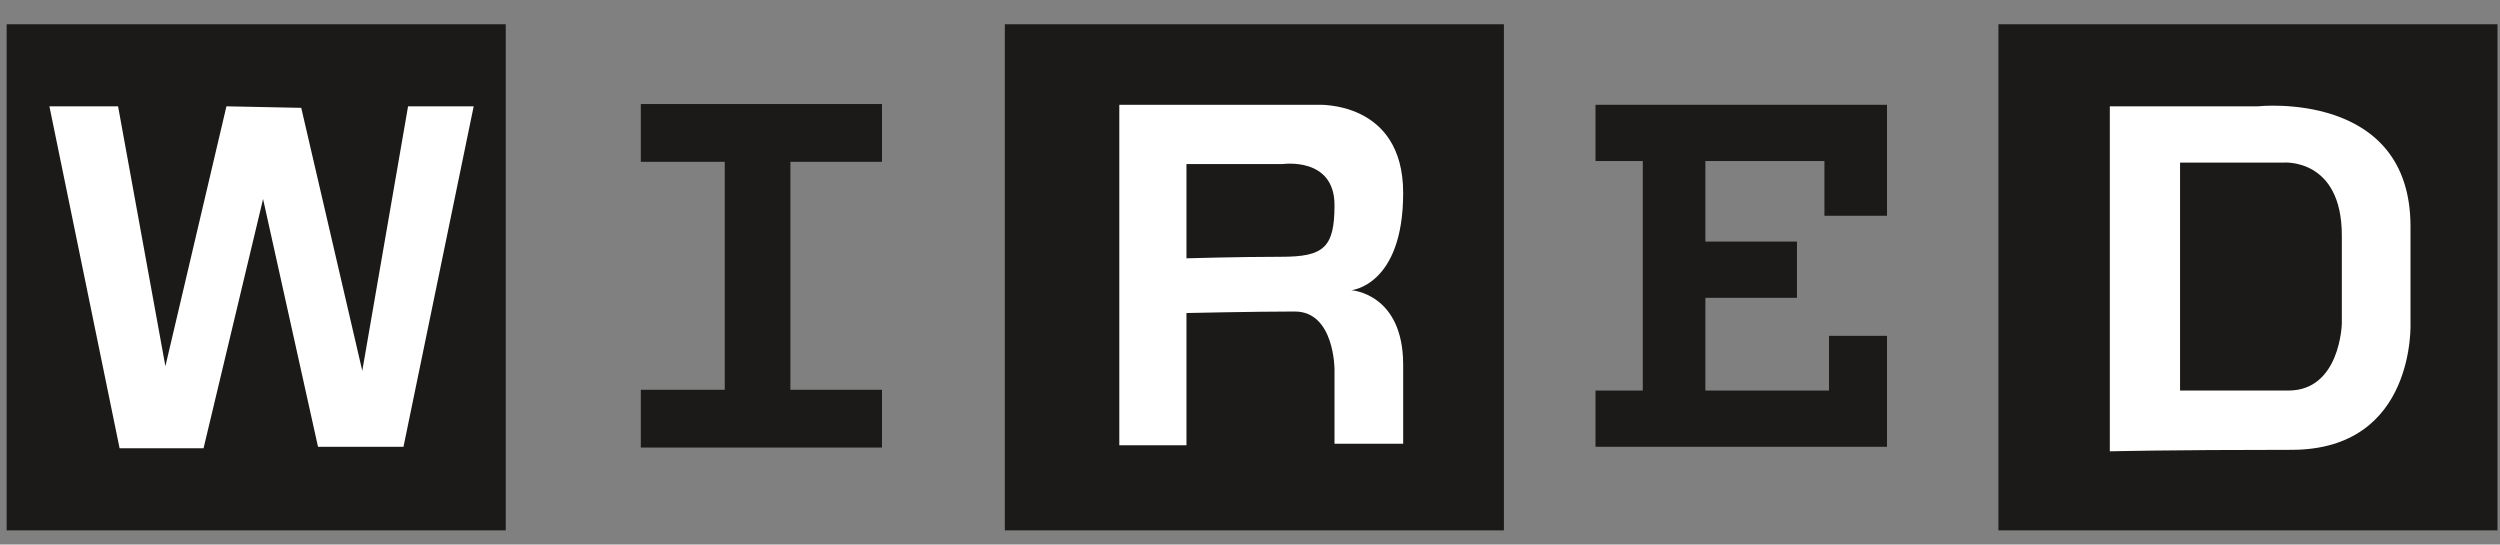 <?xml version="1.0" encoding="UTF-8" standalone="no"?>
<svg width="101px" height="22px" viewBox="0 0 101 22" version="1.1" xmlns="http://www.w3.org/2000/svg" xmlns:xlink="http://www.w3.org/1999/xlink" xmlns:sketch="http://www.bohemiancoding.com/sketch/ns">
    <rect x="0" y="0" width="101" height="22" fill="#808080" stroke="none"/>
    <!-- Generator: Sketch 3.3.1 (12002) - http://www.bohemiancoding.com/sketch -->
    <title>Wired Copy</title>
    <desc>Created with Sketch.</desc>
    <defs></defs>
    <g id="Page-1" stroke="none" stroke-width="1" fill="none" fill-rule="evenodd" sketch:type="MSPage">
        <g id="press-copy-2" sketch:type="MSArtboardGroup" transform="translate(-480, -914)">
            <g id="Wired-Copy" sketch:type="MSLayerGroup" transform="translate(480, 914.787)">
                <path d="M80.736,0.193 L100.899,0.193 L100.899,20.64 L80.736,20.64 L80.736,0.193 Z" id="Fill-3" fill="#1B1A18" sketch:type="MSShapeGroup"></path>
                <path d="M40.595,0.193 L60.758,0.193 L60.758,20.64 L40.595,20.64 L40.595,0.193 Z" id="Fill-4" fill="#1B1A18" sketch:type="MSShapeGroup"></path>
                <path d="M0.269,0.193 L20.432,0.193 L20.432,20.64 L0.269,20.64 L0.269,0.193 Z" id="Fill-5" fill="#1B1A18" sketch:type="MSShapeGroup"></path>
                <path d="M35.632,5.75 L35.632,3.416 L25.889,3.416 L25.889,5.75 L29.28,5.75 L29.28,14.96 L25.889,14.96 L25.889,17.294 L35.632,17.294 L35.632,14.96 L31.932,14.96 L31.932,5.75 L35.632,5.75" id="Fill-6" fill="#1B1A18" sketch:type="MSShapeGroup"></path>
                <path d="M51.756,9.587 C50.029,9.587 47.933,9.649 47.933,9.649 L47.933,5.842 L51.817,5.842 C51.817,5.842 53.914,5.535 53.914,7.5 C53.914,9.219 53.482,9.587 51.756,9.587 L51.756,9.587 Z M54.592,10.938 C54.592,10.938 56.688,10.754 56.688,7.008 C56.688,3.263 53.236,3.447 53.236,3.447 L45.22,3.447 L45.22,17.202 L47.933,17.202 L47.933,11.859 C47.933,11.859 50.708,11.798 52.311,11.798 C53.914,11.798 53.914,14.131 53.914,14.131 L53.914,17.14 L56.688,17.14 L56.688,13.947 C56.688,11.061 54.592,10.938 54.592,10.938 L54.592,10.938 Z" id="Fill-7" fill="#FFFFFF" sketch:type="MSShapeGroup"></path>
                <path d="M64.458,3.447 L64.458,5.719 L66.369,5.719 L66.369,14.991 L64.458,14.991 L64.458,17.263 L76.235,17.263 L76.235,12.781 L73.892,12.781 L73.892,14.991 L68.897,14.991 L68.897,11.245 L72.597,11.245 L72.597,8.973 L68.897,8.973 L68.897,5.719 L73.707,5.719 L73.707,7.93 L76.235,7.93 L76.235,3.447 L64.458,3.447" id="Fill-8" fill="#1B1A18" sketch:type="MSShapeGroup"></path>
                <path d="M94.61,12.289 C94.61,12.289 94.548,14.991 92.452,14.991 L88.074,14.991 L88.074,5.781 L92.267,5.781 C92.267,5.781 94.61,5.596 94.61,8.728 L94.61,12.289 L94.61,12.289 Z M97.384,12.228 L97.384,8.359 C97.384,2.833 91.219,3.508 91.219,3.508 L85.237,3.508 L85.237,17.447 C85.237,17.447 87.519,17.386 92.575,17.386 C97.631,17.386 97.384,12.228 97.384,12.228 L97.384,12.228 Z" id="Fill-9" fill="#FFFFFF" sketch:type="MSShapeGroup"></path>
                <path d="M1.996,3.508 L4.77,3.508 L6.682,14.008 L9.148,3.508 L12.17,3.57 L14.636,14.193 L16.486,3.508 L19.137,3.508 L16.301,17.263 L12.848,17.263 L10.628,7.254 L8.223,17.324 L4.832,17.324 L1.996,3.508" id="Fill-10" fill="#FFFFFF" sketch:type="MSShapeGroup"></path>
            </g>
        </g>
    </g>
</svg>